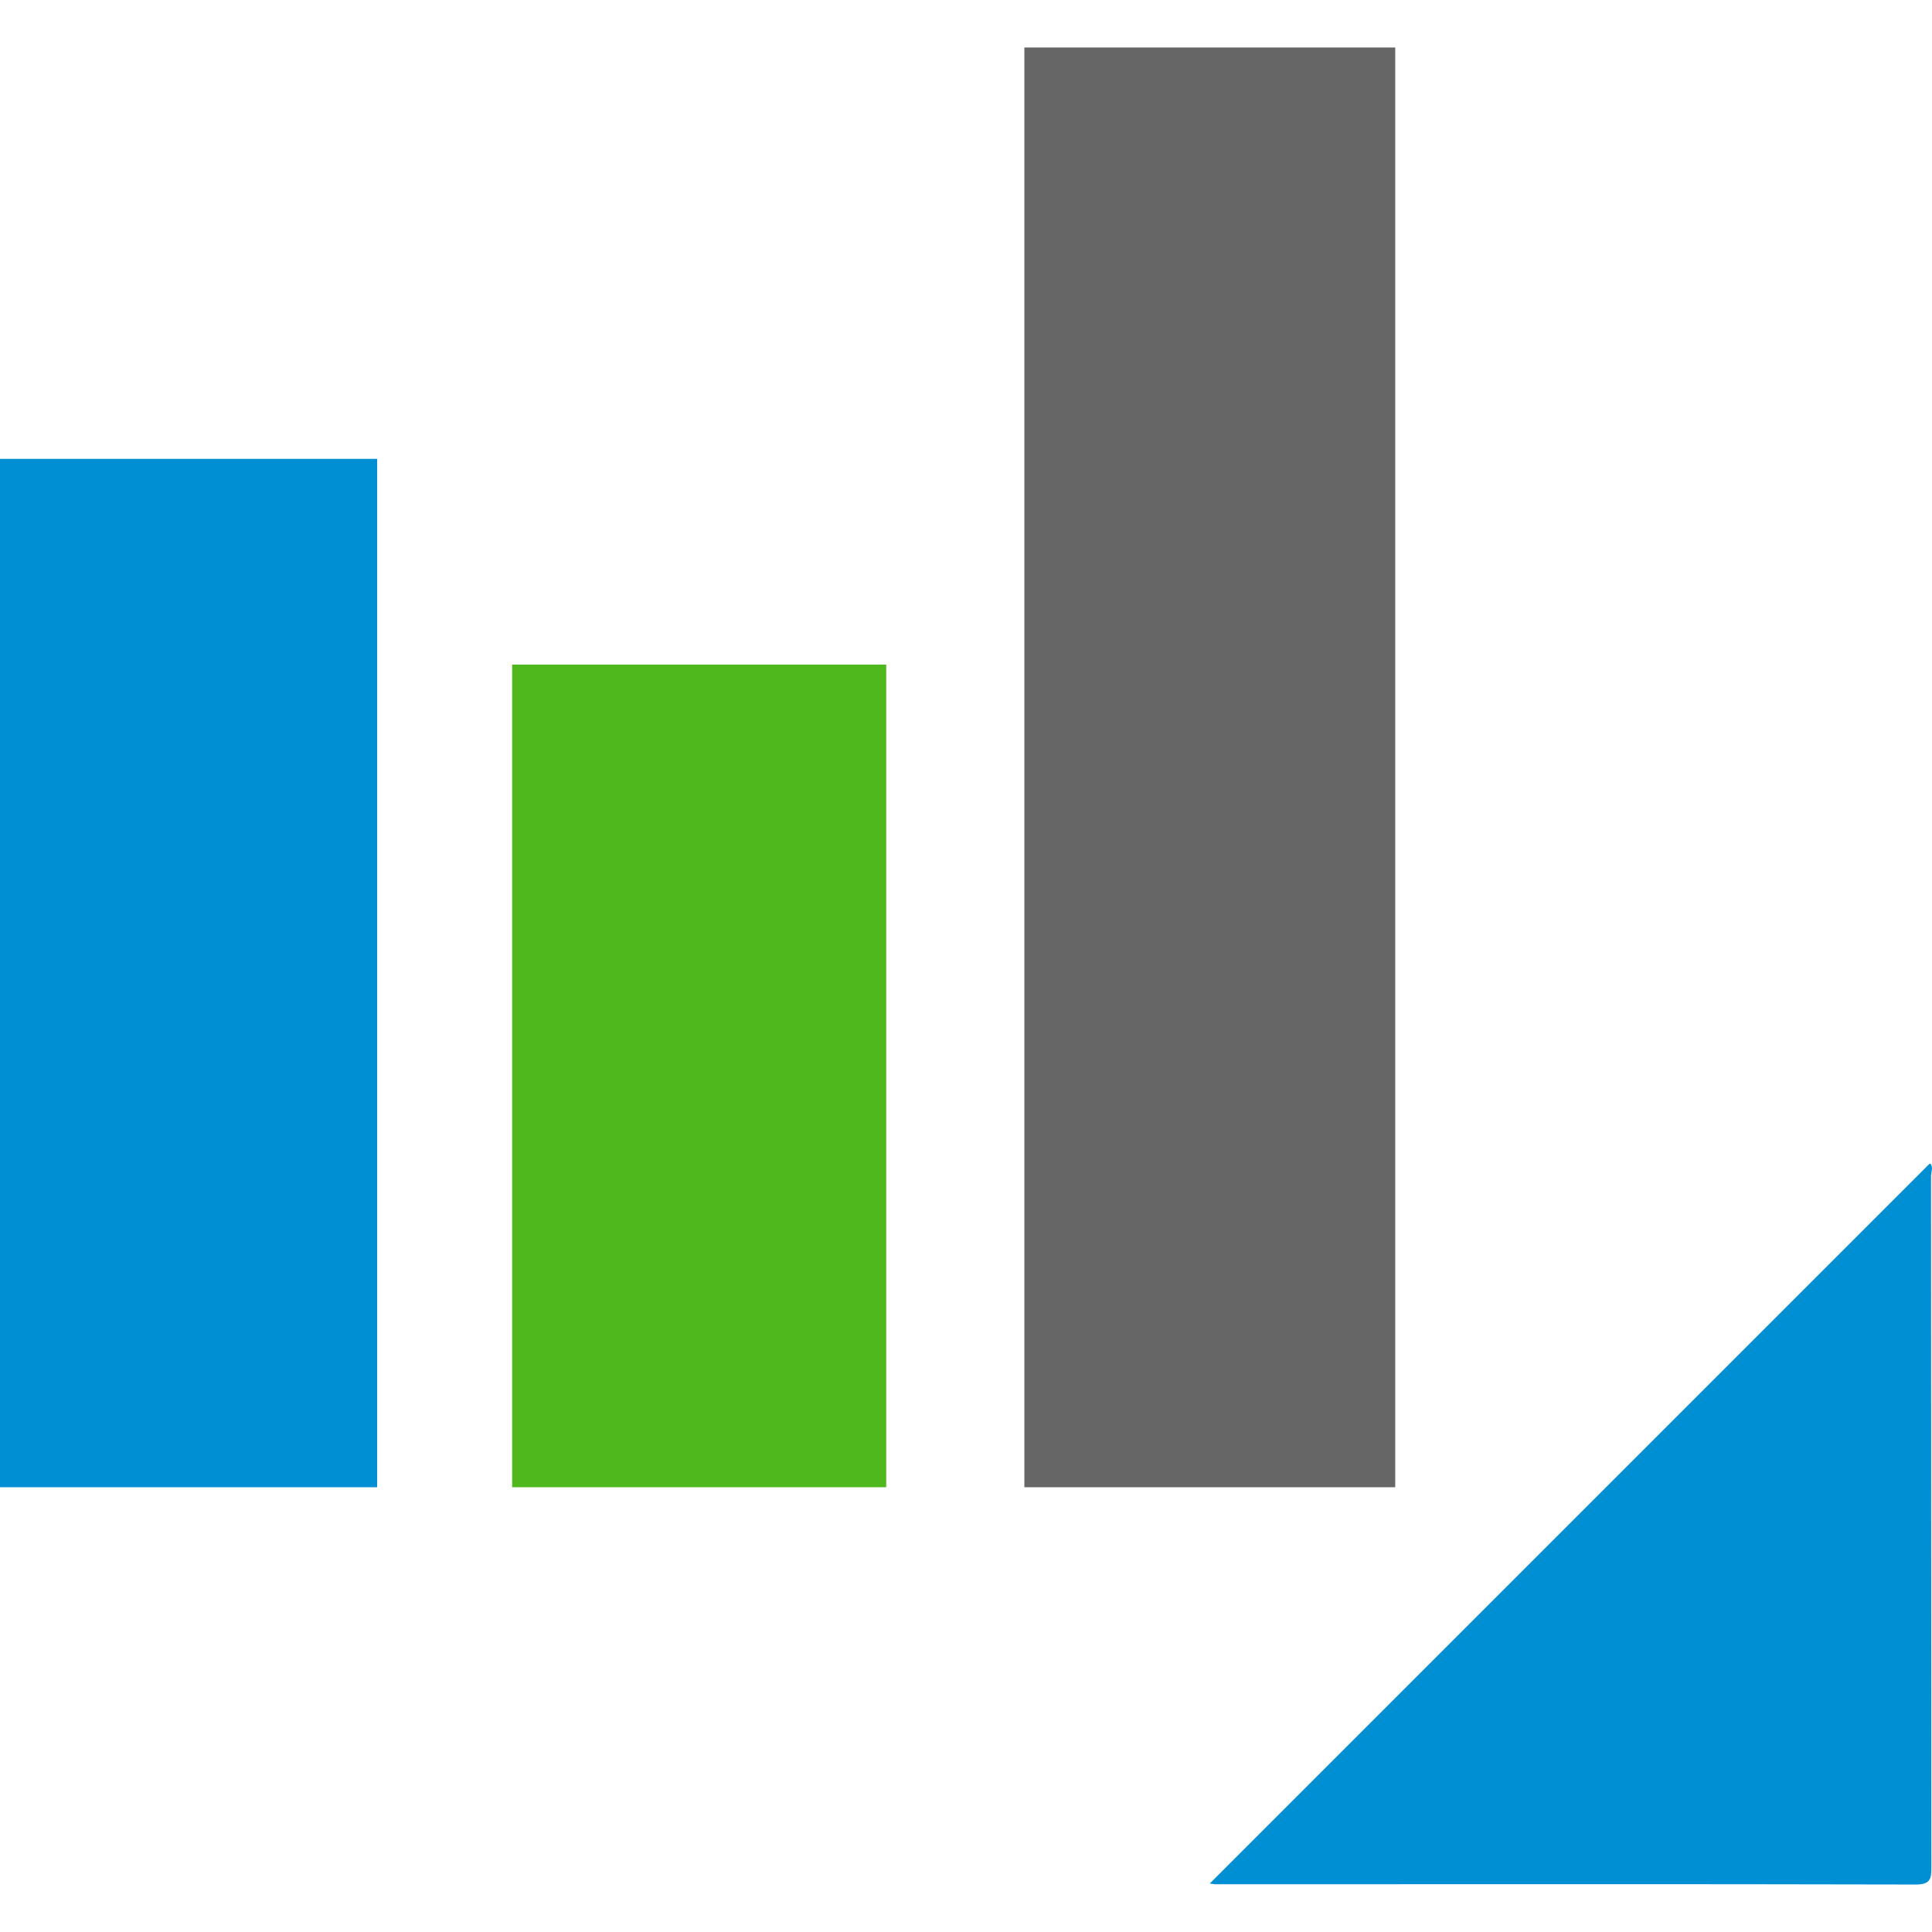 <?xml version="1.0" encoding="utf-8"?>
<!-- Generator: Adobe Illustrator 17.1.0, SVG Export Plug-In . SVG Version: 6.00 Build 0)  -->
<!DOCTYPE svg PUBLIC "-//W3C//DTD SVG 1.1//EN" "http://www.w3.org/Graphics/SVG/1.1/DTD/svg11.dtd">
<svg version="1.1" xmlns="http://www.w3.org/2000/svg" xmlns:xlink="http://www.w3.org/1999/xlink" x="0px" y="0px"
	 viewBox="0 0 24 24" enable-background="new 0 0 24 24" xml:space="preserve">
<g id="Layout">
</g>
<g id="icons">
	<g>
		<path fill-rule="evenodd" clip-rule="evenodd" fill="#008FD3" d="M15.028,23.398c2.989-2.988,5.964-5.964,8.945-8.945
			c0.049,0.034,0.015,0.103,0.015,0.157c0.002,2.86,0.001,5.717,0.004,8.579c0,0.14-0.004,0.221-0.19,0.221
			c-2.899-0.007-5.797-0.003-8.695-0.003C15.084,23.407,15.061,23.402,15.028,23.398z"/>
		<g>
			<rect x="0" y="5.7" fill="#008FD3" width="4.685" height="12.775"/>
			<rect x="6.362" y="8.256" fill="#4FB81C" width="4.647" height="10.219"/>
			<rect x="12.725" y="0.59" fill="#666666" width="4.607" height="17.885"/>
		</g>
	</g>
</g>
</svg>
